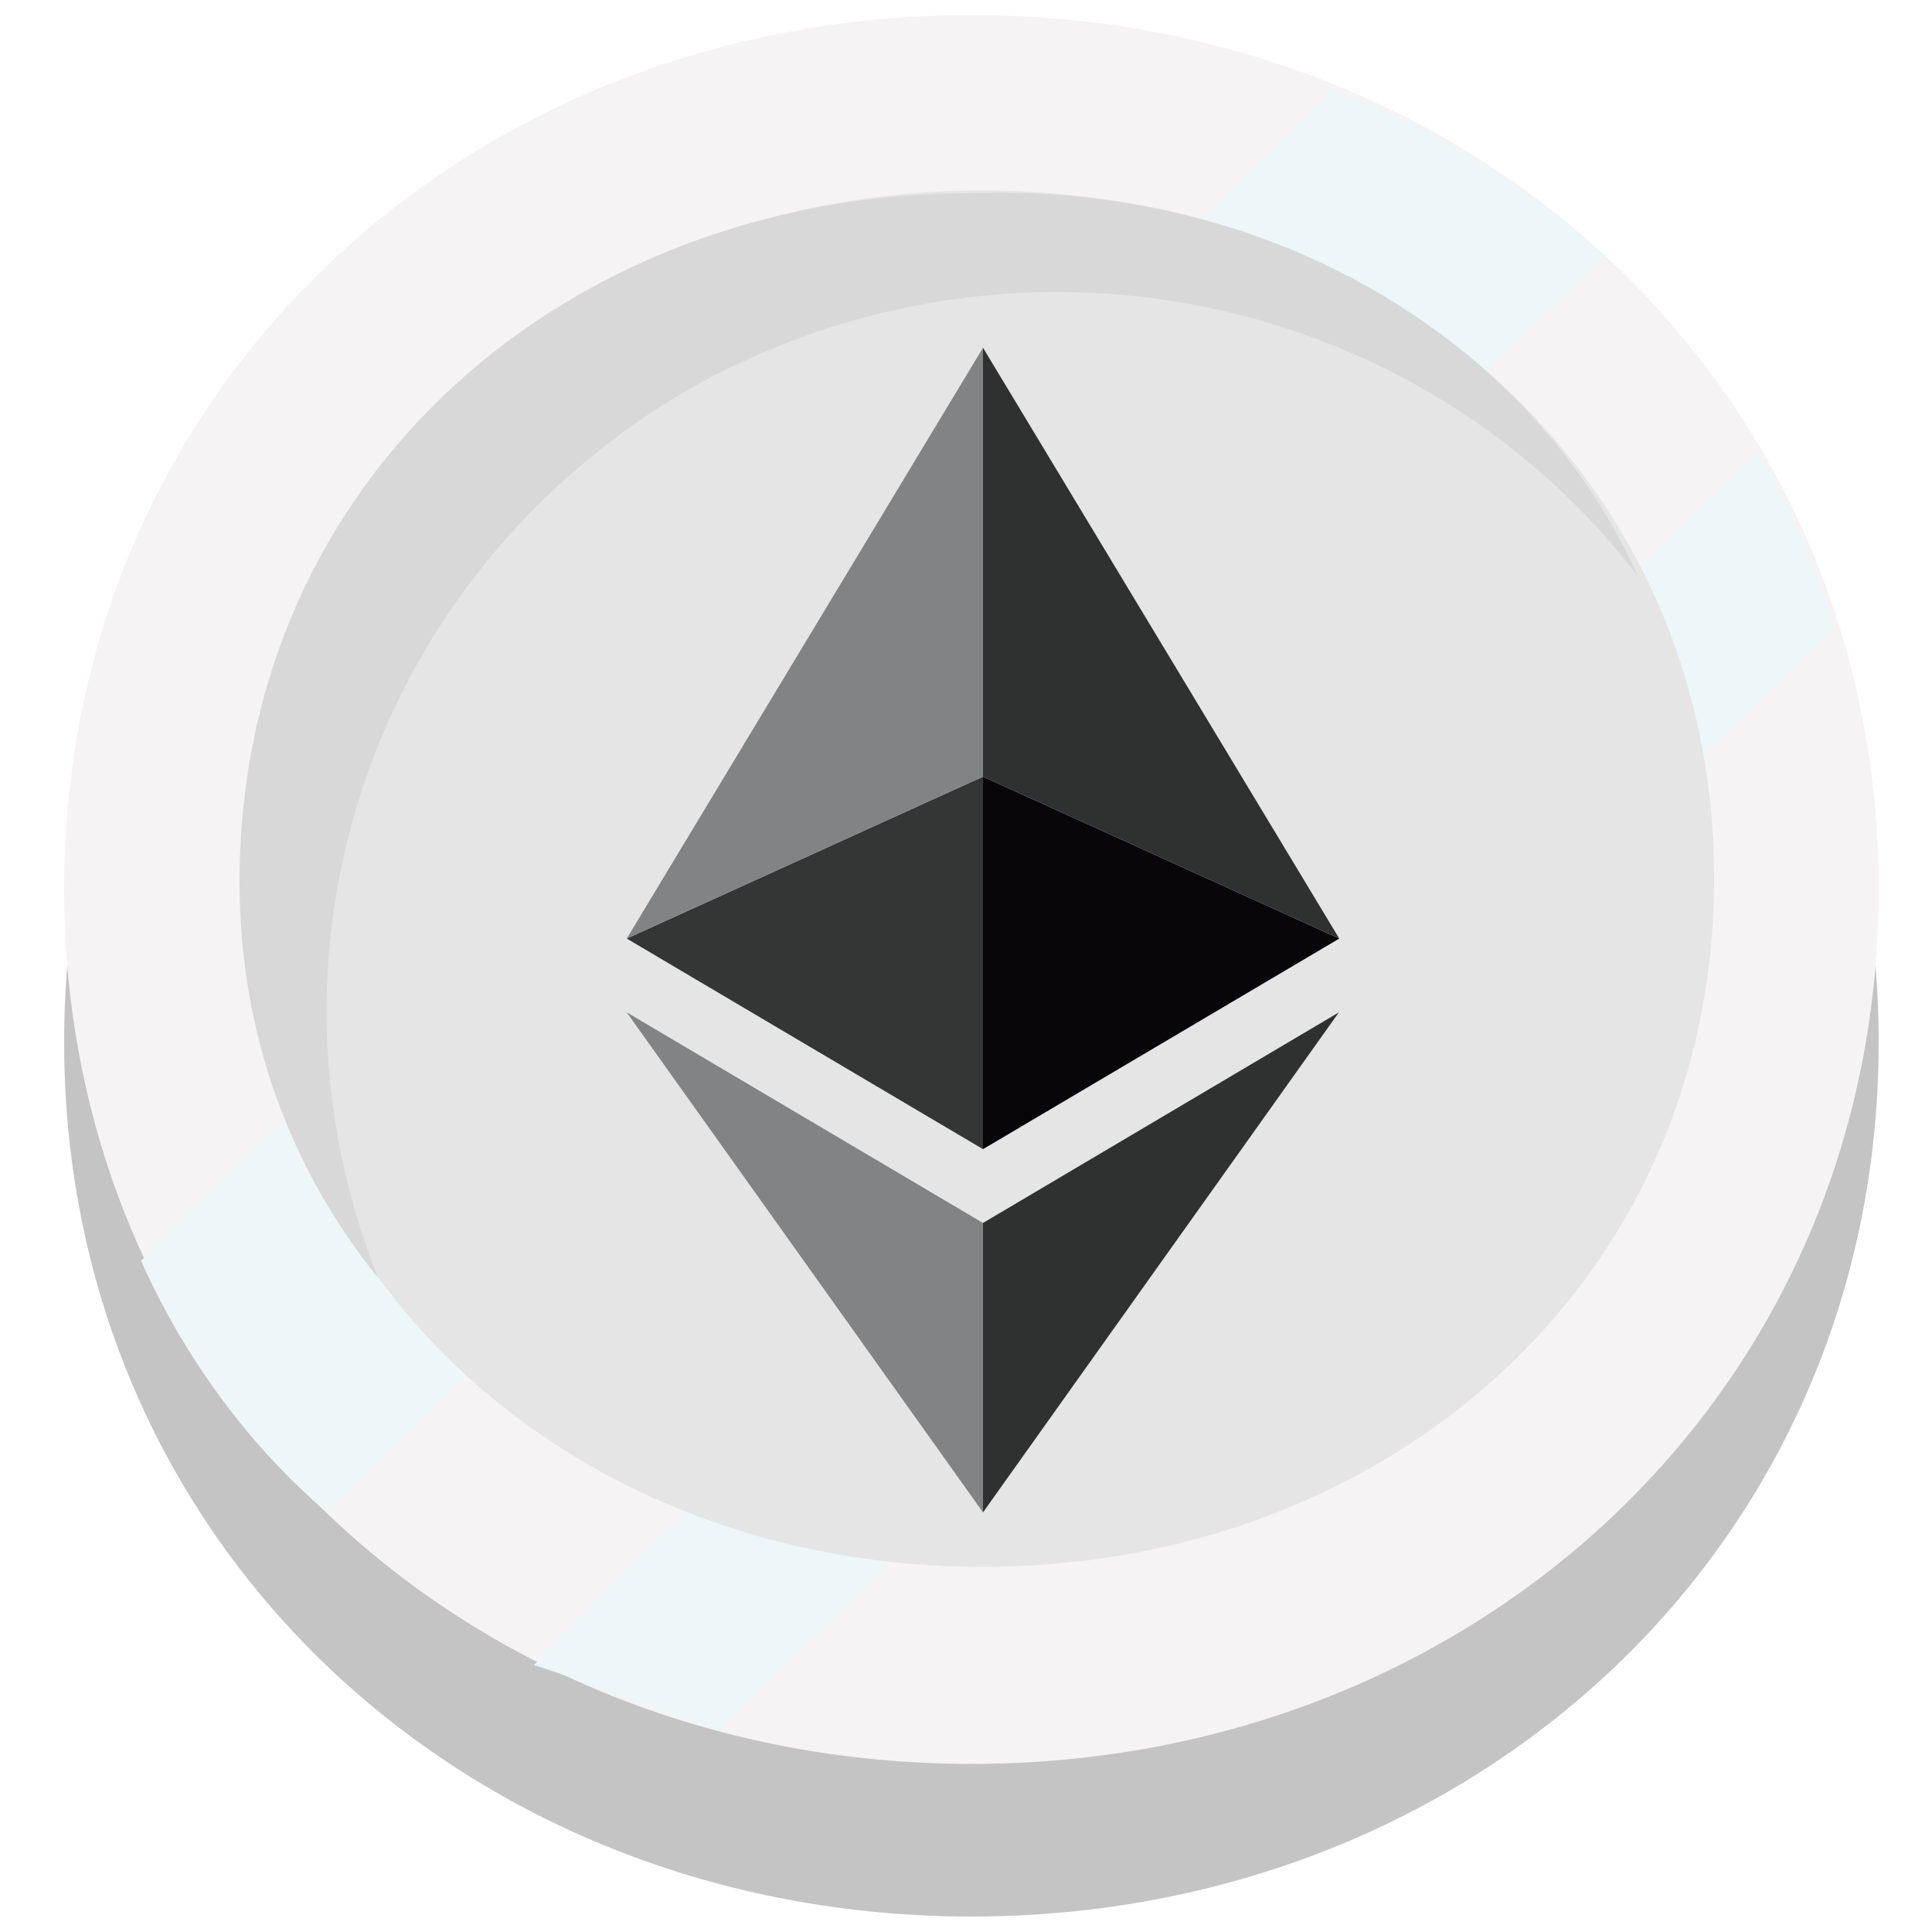 <?xml version="1.0" encoding="utf-8"?>
<!-- Generator: Adobe Illustrator 22.0.0, SVG Export Plug-In . SVG Version: 6.00 Build 0)  -->
<svg version="1.1" id="图层_1" xmlns="http://www.w3.org/2000/svg" xmlns:xlink="http://www.w3.org/1999/xlink" x="0px" y="0px"
	 viewBox="0 0 500 500" style="enable-background:new 0 0 500 500;" xml:space="preserve">
<style type="text/css">
	.st0{fill:#C4C4C4;}
	.st1{fill:#F5F3F3;}
	.st2{fill:#EDF6F9;}
	.st3{fill:#E5E5E5;}
	.st4{fill:#D8D8D8;}
	.st5{fill:#2F3030;}
	.st6{fill:#08060B;}
	.st7{fill:#828384;}
	.st8{fill:#343535;}
</style>
<path class="st0" d="M486.2,269.7c0,130.2-104.6,226.3-234.8,226.3S16.6,399.9,16.6,269.7S121.2,43.6,251.4,43.6
	S486.2,139.7,486.2,269.7z"/>
<path class="st1" d="M486.2,230.2c0,130.2-104.6,226.3-234.8,226.3S16.6,360.4,16.6,230.2S121.2,3.9,251.4,3.9
	S486.2,100.2,486.2,230.2z"/>
<path class="st2" d="M415.4,66.1c-19.9-17-45.2-33.9-70.8-42.4L36.5,326.3c11.4,25.5,28.2,48.1,48.1,65.1L415.4,66.1z M186.3,447.9
	c-17-5.7-31-11.4-48.1-17L455,117c8.5,14.2,14.2,28.2,19.9,45.2L186.3,447.9z"/>
<path class="st3" d="M443.6,227.3c0,104.6-84.8,178.2-189.4,178.2S64.9,332,64.9,227.3s84.8-178,189.4-178S443.6,122.7,443.6,227.3z
	"/>
<path class="st4" d="M423.9,149.1C367.4,75.5,262.8,52.8,177.8,101C95.9,149.1,64,246,97.9,330.8C75.2,302.6,62,267.7,62,228.2
	C62,123.6,146.8,50,251.4,50C327.8,47.3,395.6,86.8,423.9,149.1z"/>
<g>
	<path class="st5" d="M254.4,316.5v74.9L346.5,262L254.4,316.5z"/>
	<path class="st6" d="M254.4,201v96.4l92.2-54.5L254.4,201z"/>
	<path class="st5" d="M254.4,90v111l92.2,41.9L254.4,90z"/>
	<path class="st7" d="M254.4,316.5v74.9L162.2,262L254.4,316.5z"/>
	<path class="st8" d="M254.4,201v96.4l-92.2-54.5L254.4,201z"/>
	<path class="st7" d="M254.4,90v111l-92.2,41.9L254.4,90z"/>
</g>
</svg>
